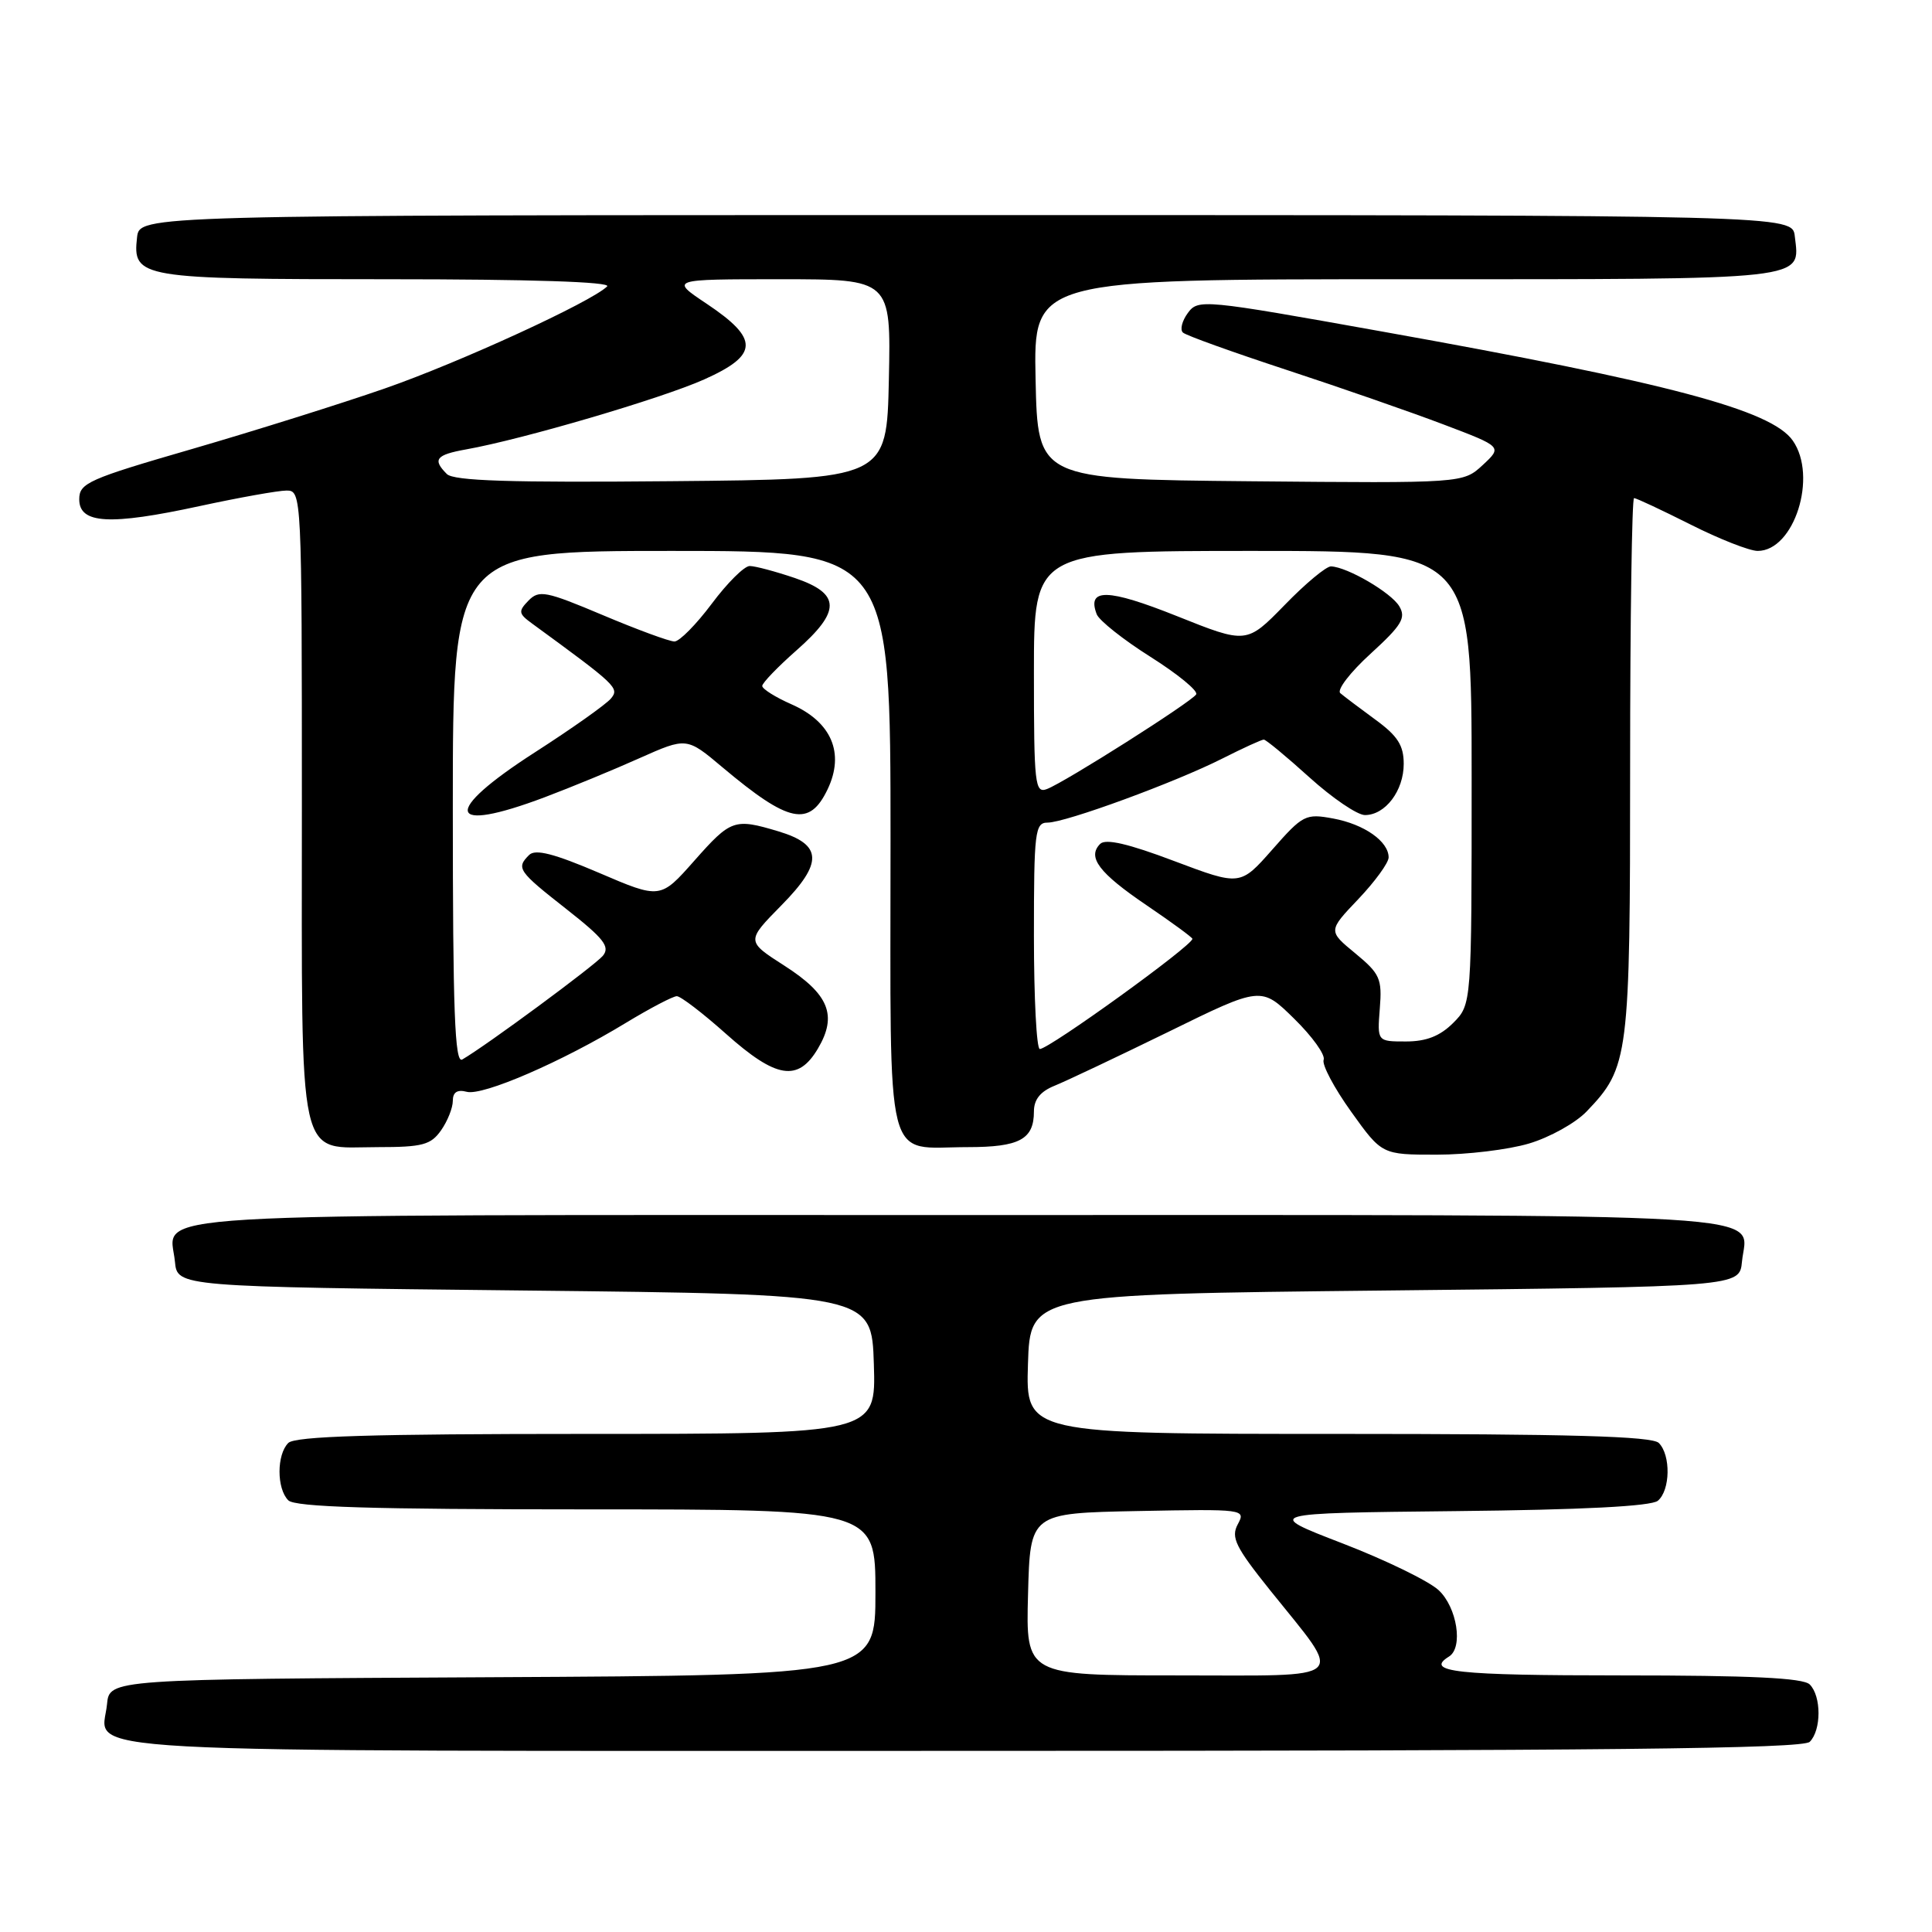<?xml version="1.0" encoding="UTF-8" standalone="no"?>
<!DOCTYPE svg PUBLIC "-//W3C//DTD SVG 1.1//EN" "http://www.w3.org/Graphics/SVG/1.1/DTD/svg11.dtd" >
<svg xmlns="http://www.w3.org/2000/svg" xmlns:xlink="http://www.w3.org/1999/xlink" version="1.1" viewBox="0 0 256 256">
 <g >
 <path fill="currentColor"
d=" M 239.80 230.80 C 241.35 229.25 241.35 224.75 239.80 223.20 C 238.93 222.33 231.98 222.00 214.80 222.00 C 192.94 222.00 188.71 221.54 192.00 219.50 C 193.91 218.32 193.07 212.97 190.62 210.70 C 189.31 209.49 183.58 206.70 177.87 204.50 C 167.50 200.50 167.50 200.50 192.92 200.23 C 209.62 200.06 218.79 199.59 219.67 198.86 C 221.33 197.48 221.41 192.81 219.80 191.20 C 218.91 190.31 208.08 190.00 177.26 190.00 C 135.92 190.00 135.92 190.00 136.21 180.75 C 136.50 171.50 136.50 171.50 183.50 171.00 C 230.50 170.50 230.50 170.50 230.82 167.18 C 231.45 160.55 238.96 161.00 127.00 161.00 C 15.04 161.00 22.55 160.55 23.18 167.18 C 23.50 170.50 23.50 170.50 69.50 171.00 C 115.50 171.50 115.50 171.50 115.79 180.75 C 116.08 190.00 116.08 190.00 77.74 190.00 C 49.25 190.00 39.09 190.31 38.20 191.20 C 36.65 192.75 36.65 197.25 38.20 198.80 C 39.09 199.69 49.24 200.00 77.70 200.00 C 116.00 200.00 116.00 200.00 116.00 210.99 C 116.00 221.98 116.00 221.98 65.25 222.24 C 14.50 222.50 14.50 222.50 14.18 225.82 C 13.54 232.46 5.09 232.00 127.42 232.00 C 212.56 232.00 238.88 231.72 239.80 230.80 Z  M 202.61 151.52 C 205.34 150.71 208.78 148.80 210.24 147.27 C 215.84 141.42 216.00 140.19 216.00 101.53 C 216.00 81.99 216.24 66.00 216.52 66.00 C 216.81 66.00 220.18 67.58 224.00 69.50 C 227.82 71.43 231.83 73.00 232.90 73.00 C 237.74 73.00 240.88 63.13 237.55 58.38 C 234.72 54.33 221.12 50.72 183.14 43.93 C 159.36 39.67 158.76 39.61 157.39 41.48 C 156.62 42.53 156.33 43.70 156.75 44.07 C 157.16 44.45 163.35 46.67 170.50 49.02 C 177.65 51.37 187.00 54.62 191.29 56.25 C 199.07 59.20 199.07 59.20 196.47 61.62 C 193.86 64.03 193.86 64.03 165.68 63.77 C 137.50 63.50 137.50 63.50 137.22 50.25 C 136.94 37.00 136.94 37.00 186.35 37.00 C 240.25 37.00 238.50 37.19 237.82 31.31 C 237.50 28.50 237.50 28.50 128.00 28.50 C 18.50 28.50 18.50 28.50 18.16 31.45 C 17.55 36.85 18.45 37.00 51.39 37.00 C 70.25 37.00 81.05 37.35 80.45 37.95 C 78.39 39.99 60.94 48.01 51.00 51.47 C 45.22 53.48 33.75 57.08 25.50 59.48 C 11.69 63.48 10.50 64.01 10.50 66.16 C 10.50 69.42 14.53 69.64 26.45 67.06 C 31.68 65.93 36.87 65.00 37.98 65.00 C 39.97 65.00 40.00 65.55 40.00 106.67 C 40.00 155.29 39.27 152.00 50.10 152.00 C 55.98 152.00 57.09 151.70 58.44 149.78 C 59.30 148.56 60.00 146.80 60.00 145.87 C 60.00 144.72 60.59 144.34 61.85 144.67 C 63.98 145.23 74.46 140.69 82.94 135.53 C 86.14 133.59 89.18 132.00 89.68 132.00 C 90.19 132.00 93.13 134.25 96.21 137.00 C 102.86 142.93 105.75 143.39 108.38 138.94 C 110.98 134.54 109.85 131.75 103.94 127.96 C 98.87 124.71 98.87 124.71 103.54 119.96 C 109.10 114.32 108.99 111.91 103.12 110.15 C 97.30 108.41 96.85 108.57 92.00 114.05 C 87.50 119.14 87.50 119.14 79.36 115.65 C 73.39 113.10 70.93 112.47 70.11 113.29 C 68.37 115.03 68.63 115.42 75.04 120.45 C 80.03 124.37 80.87 125.45 79.88 126.65 C 78.80 127.94 64.42 138.56 61.25 140.39 C 60.26 140.97 60.00 134.03 60.00 107.06 C 60.00 73.00 60.00 73.00 89.00 73.00 C 118.00 73.00 118.00 73.00 118.00 111.46 C 118.00 155.66 117.08 152.00 128.23 152.00 C 135.09 152.00 137.00 150.97 137.00 147.28 C 137.00 145.68 137.86 144.62 139.75 143.86 C 141.26 143.25 148.04 140.04 154.81 136.73 C 167.11 130.69 167.11 130.69 171.48 134.98 C 173.88 137.33 175.64 139.78 175.39 140.43 C 175.14 141.07 176.78 144.16 179.03 147.30 C 183.11 153.00 183.11 153.00 190.37 153.00 C 194.37 153.00 199.87 152.34 202.61 151.52 Z  M 72.20 105.63 C 75.67 104.32 81.31 102.00 84.74 100.46 C 90.99 97.68 90.99 97.68 95.74 101.68 C 104.55 109.08 107.25 109.64 109.67 104.57 C 111.94 99.80 110.19 95.67 104.89 93.33 C 102.75 92.39 101.00 91.29 101.00 90.89 C 101.00 90.50 103.03 88.39 105.50 86.21 C 111.47 80.96 111.42 78.67 105.32 76.59 C 102.75 75.72 100.06 75.00 99.34 75.00 C 98.62 75.00 96.36 77.25 94.31 80.00 C 92.25 82.75 90.03 85.00 89.37 85.00 C 88.70 85.00 84.43 83.43 79.86 81.50 C 72.32 78.32 71.43 78.15 70.03 79.58 C 68.65 81.00 68.70 81.31 70.50 82.62 C 81.73 90.82 82.10 91.17 80.95 92.56 C 80.31 93.33 75.79 96.53 70.89 99.68 C 58.49 107.65 59.13 110.56 72.20 105.63 Z  M 136.22 211.25 C 136.50 200.50 136.50 200.50 150.80 200.22 C 164.91 199.95 165.09 199.97 164.01 201.98 C 163.08 203.72 163.70 204.98 168.33 210.76 C 178.12 222.97 179.19 222.00 156.00 222.00 C 135.93 222.00 135.93 222.00 136.22 211.25 Z  M 137.00 124.00 C 137.00 110.20 137.14 109.00 138.81 109.00 C 141.19 109.00 155.78 103.65 162.01 100.49 C 164.72 99.12 167.17 98.00 167.46 98.00 C 167.74 98.00 170.46 100.25 173.50 103.00 C 176.54 105.75 179.85 108.00 180.86 108.00 C 183.56 108.00 186.00 104.78 186.00 101.22 C 186.00 98.77 185.20 97.51 182.25 95.36 C 180.19 93.85 178.09 92.27 177.60 91.85 C 177.10 91.44 178.90 89.09 181.60 86.63 C 185.75 82.84 186.33 81.87 185.41 80.33 C 184.33 78.52 178.55 75.14 176.37 75.05 C 175.75 75.02 172.98 77.32 170.22 80.17 C 165.18 85.33 165.18 85.33 155.93 81.63 C 146.78 77.98 143.99 77.91 145.32 81.39 C 145.64 82.22 148.85 84.77 152.45 87.04 C 156.06 89.32 158.78 91.55 158.50 92.01 C 157.88 93.01 141.16 103.62 138.73 104.55 C 137.13 105.16 137.00 103.98 137.00 89.11 C 137.00 73.00 137.00 73.00 166.00 73.00 C 195.00 73.00 195.00 73.00 195.00 103.05 C 195.00 133.09 195.00 133.09 192.55 135.55 C 190.80 137.29 188.99 138.00 186.29 138.00 C 182.49 138.00 182.49 138.00 182.83 133.65 C 183.15 129.68 182.86 129.03 179.58 126.32 C 175.97 123.35 175.97 123.35 179.99 119.13 C 182.19 116.81 184.00 114.33 184.00 113.61 C 184.00 111.49 180.77 109.22 176.67 108.46 C 173.00 107.78 172.64 107.96 168.59 112.57 C 164.34 117.39 164.34 117.39 155.58 114.09 C 149.50 111.79 146.50 111.10 145.78 111.82 C 144.03 113.57 145.60 115.66 151.94 119.96 C 155.27 122.22 158.00 124.22 158.00 124.40 C 158.00 125.30 139.02 139.00 137.78 139.00 C 137.35 139.00 137.00 132.25 137.00 124.00 Z  M 59.21 62.81 C 57.28 60.88 57.75 60.27 61.75 59.55 C 69.23 58.22 87.64 52.81 93.30 50.28 C 100.55 47.04 100.62 44.92 93.64 40.25 C 88.77 37.00 88.77 37.00 103.42 37.00 C 118.06 37.00 118.06 37.00 117.78 50.25 C 117.50 63.50 117.50 63.50 88.96 63.76 C 67.61 63.96 60.12 63.72 59.21 62.81 Z "/>
</g>
</svg>